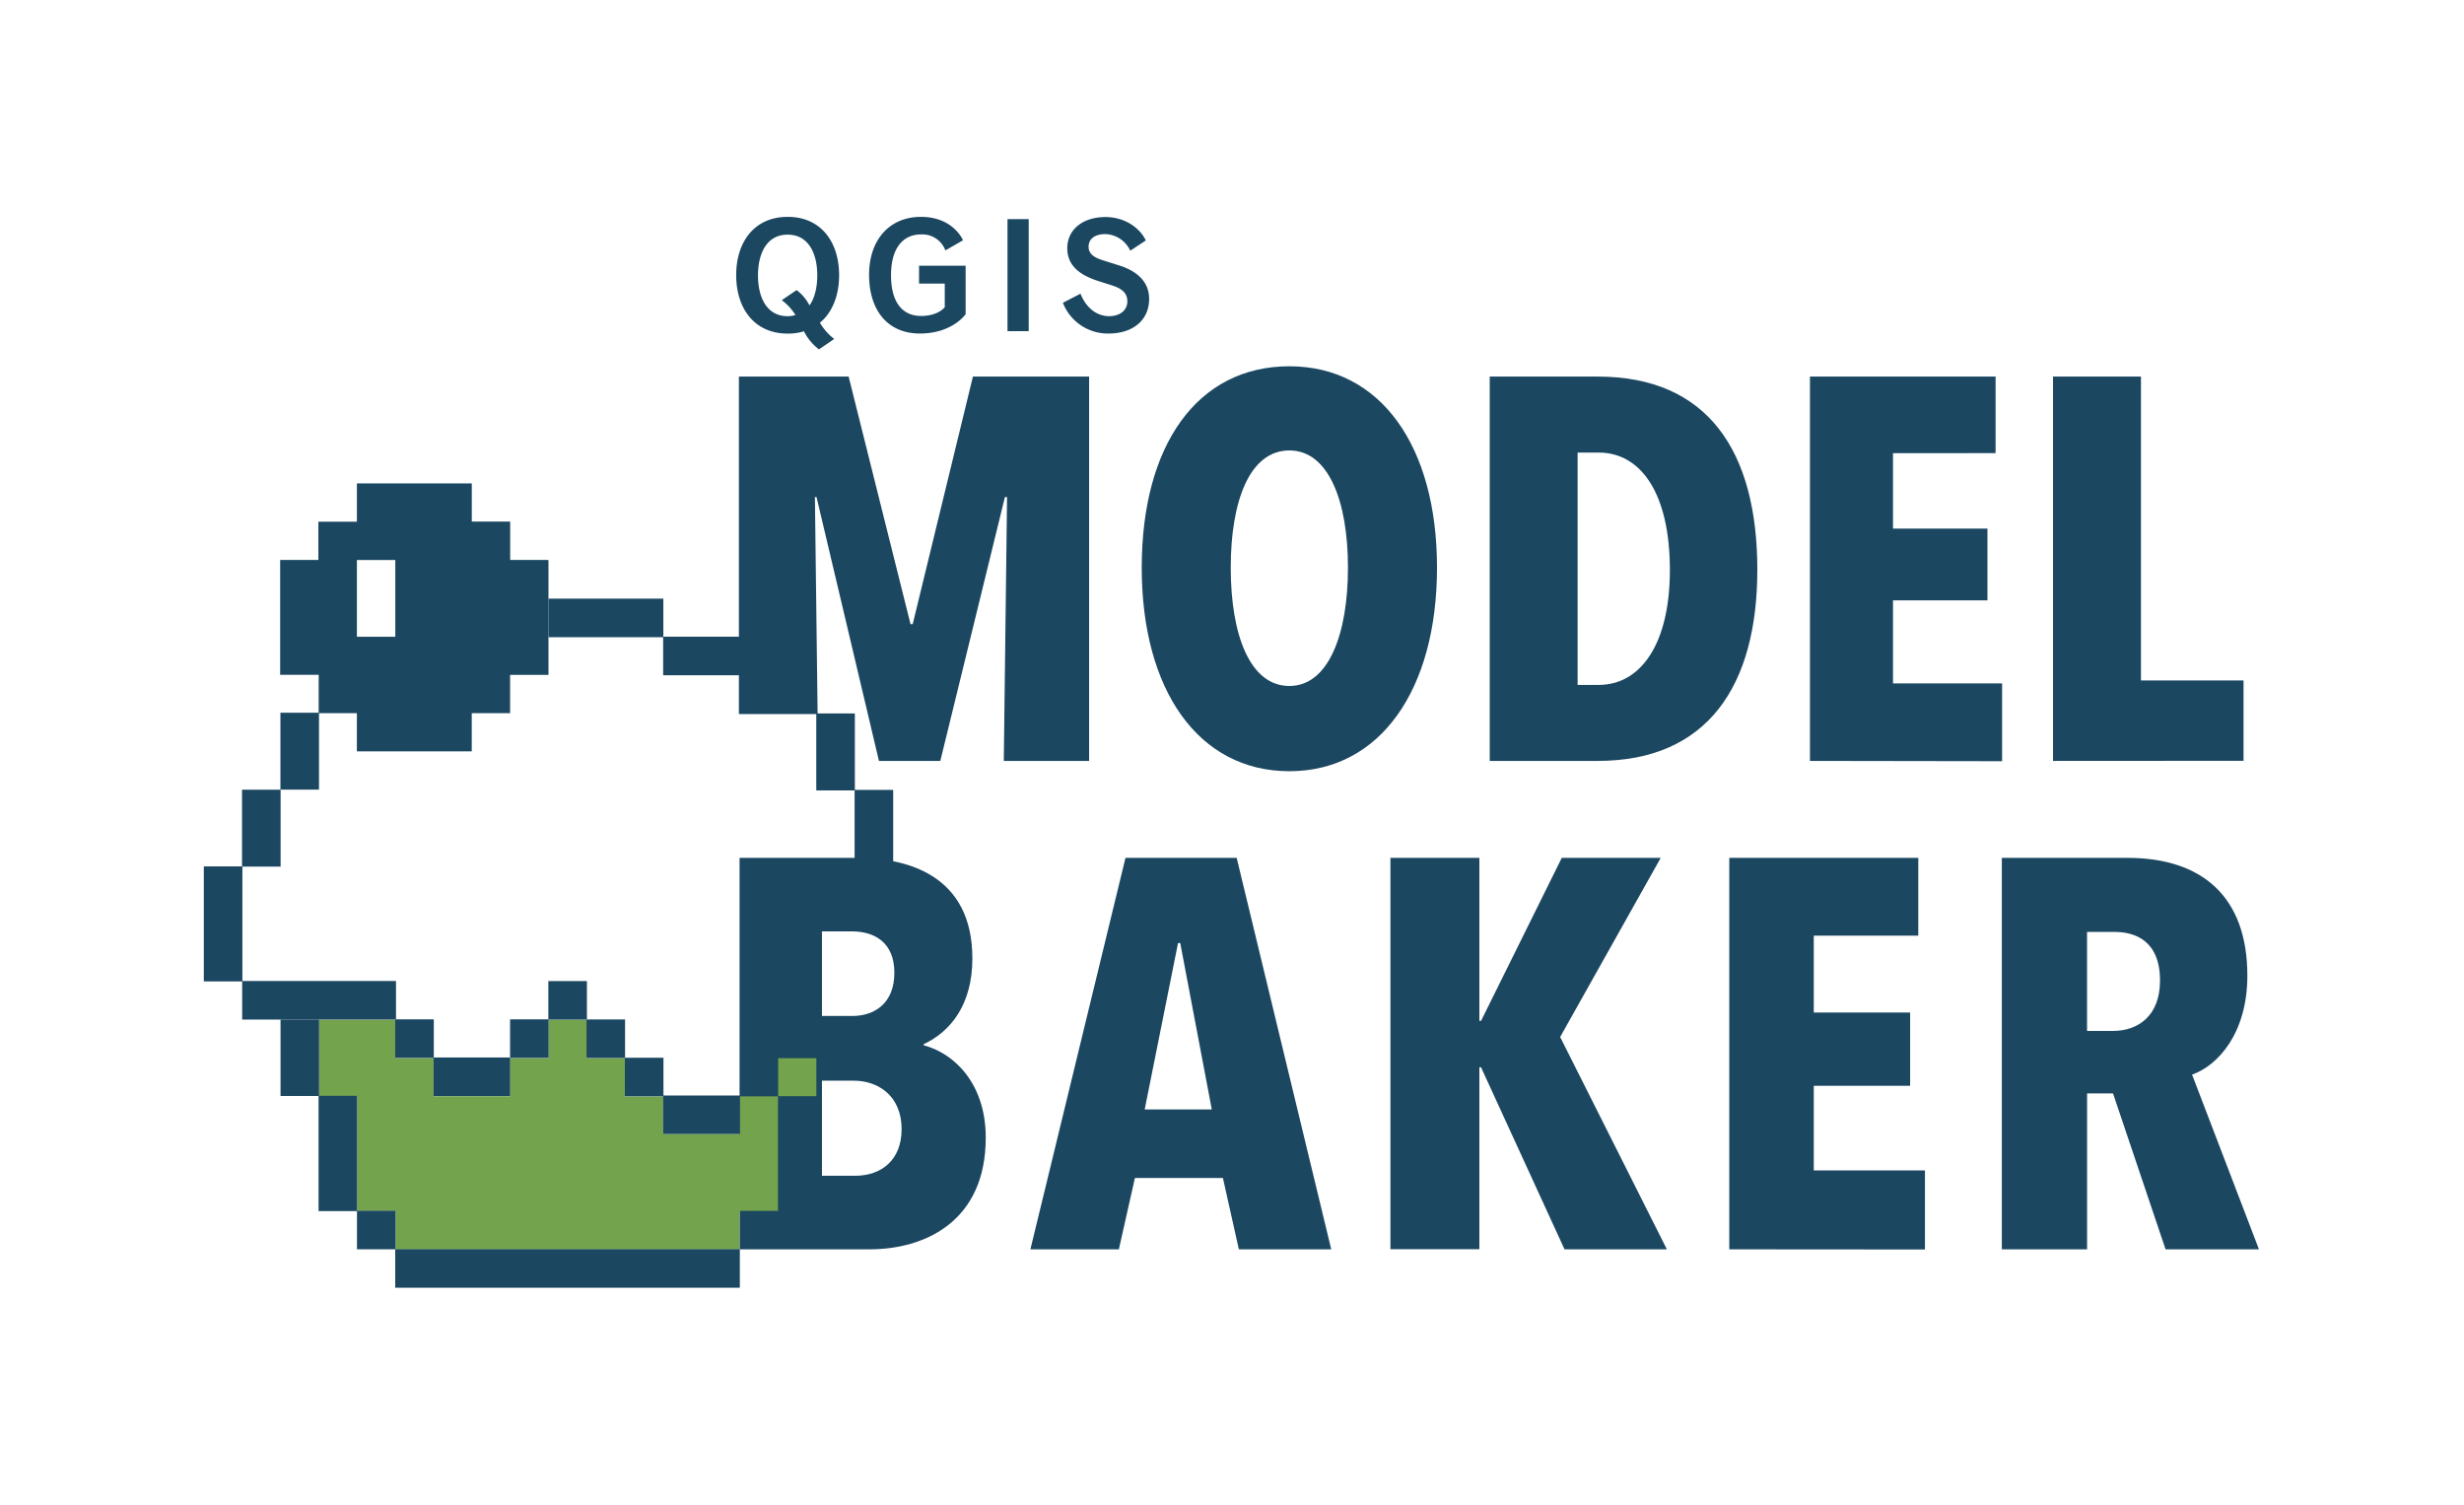 <svg id="Ebene_1" data-name="Ebene 1" xmlns="http://www.w3.org/2000/svg" viewBox="0 0 664.9 406.25"><defs><style>.cls-1{fill:#1b4761;}.cls-2{fill:#73a44d;}</style></defs><path class="cls-1" d="M234.63,337.13H199.57V231.49H231.2c13.13,0,31.19,4.32,31.19,27.15,0,12.39-5.82,19.7-13.14,23.13v.3C257.31,284.16,266,292.22,266,307,266,329.52,249.7,337.13,234.63,337.13Zm-4.77-85.8H221.8v22.83H230c5.82,0,11.34-3.28,11.34-11.64C241.35,254.32,236,251.33,229.86,251.33Zm.59,40.29H221.8v25.66h8.95c7,0,12.54-4.17,12.54-12.53C243.29,295.35,236.57,291.62,230.45,291.62Z"/><path class="cls-1" d="M334.3,337.13,330,317.88H306.25l-4.33,19.25H278.05l25.66-105.64h30l25.52,105.64Zm-15.82-82.66h-.59l-9,44.91H327Z"/><path class="cls-1" d="M422.18,337.13,399.65,288h-.45v49.09h-24V231.49h24v44h.45l21.79-44h26.7L421,279.83l28.8,57.3Z"/><path class="cls-1" d="M466.64,337.13V231.49h51v21h-28.2v20.74h26V293h-26v22.83h30v21.34Z"/><path class="cls-1" d="M584.37,337.13l-14.18-42.08h-7v42.08h-23V231.49h33.87c20.44,0,32.38,10.74,32.38,31.78,0,15.67-8.06,24.32-14.92,26.71l18.05,47.15Zm-13.73-85.65h-7.46v26.71h7c6.72,0,12.69-4,12.69-13.58C582.88,253.87,576.16,251.48,570.64,251.48Z"/><rect class="cls-2" x="209.98" y="285.55" width="10.31" height="10.25"/><polygon class="cls-2" points="209.93 326.75 209.93 295.85 199.69 295.85 199.69 306.07 178.96 306.07 178.96 295.88 168.62 295.88 168.62 285.55 158.26 285.55 158.26 275.19 148.05 275.19 148.05 285.52 137.69 285.52 137.69 295.81 117 295.81 117 285.52 106.65 285.52 106.65 275.17 86.11 275.17 86.11 295.75 96.37 295.75 96.37 326.76 106.74 326.76 106.74 337.13 199.57 337.13 199.57 326.75 209.93 326.75"/><path class="cls-1" d="M270.87,205.33l.88-71.19h-.58l-17.43,71.19H237.18l-16.84-71.19h-.44l.73,58.54H199.39V101.62H229l16.7,66.8h.59l16.25-66.8h31.35V205.33Z"/><path class="cls-1" d="M347.93,208.11c-24.61,0-39.84-22-39.84-54.93S323,98.84,347.93,98.84c24.6,0,39.84,21.53,39.84,54.34S372.53,208.11,347.93,208.11Zm0-86.56c-10.7,0-15.82,13.62-15.82,31.63s5.12,31.93,15.82,31.93c10.54,0,15.81-13.91,15.81-31.93S358.47,121.55,347.93,121.55Z"/><path class="cls-1" d="M431.13,205.33H402V101.62h29.15c29.73,0,43.06,20.22,43.06,52.15C474.19,185.11,460.72,205.33,431.13,205.33Zm.29-83.2h-5.71v62.69h5.71c11.28,0,19.19-11,19.19-31C450.61,133,442.7,122.13,431.42,122.13Z"/><path class="cls-1" d="M488.41,205.33V101.62H538.5v20.66H510.82v20.36H536.3V162H510.82v22.41h29.44v21Z"/><path class="cls-1" d="M554,205.33V101.62h23.73v82h27.68v21.68Z"/><path class="cls-1" d="M137.67,151.1V140.75H127.31v-10.3h-31v10.33H85.91V151.1H75.6v31H86v10.35h10.3v10.3h31v-10.3h10.35V182.11H148v-31Zm-31,20.73-10.36,0V151.11l10.36,0Z"/><rect class="cls-1" x="148" y="161.54" width="31" height="10.41"/><rect class="cls-1" x="178.95" y="171.81" width="20.77" height="10.41"/><rect class="cls-1" x="199.57" y="182.16" width="20.77" height="10.41"/><rect class="cls-1" x="220.27" y="192.52" width="10.41" height="20.77"/><rect class="cls-1" x="230.61" y="213.15" width="10.41" height="20.77"/><rect class="cls-1" x="65.31" y="213.1" width="10.41" height="20.75"/><rect class="cls-1" x="75.67" y="192.33" width="10.41" height="20.75"/><rect class="cls-1" x="55" y="233.8" width="10.41" height="31.03"/><rect class="cls-1" x="65.35" y="264.72" width="41.51" height="10.41"/><rect class="cls-1" x="106.65" y="275.07" width="10.41" height="10.41"/><rect class="cls-1" x="75.7" y="275.12" width="10.41" height="20.63"/><rect class="cls-1" x="85.96" y="295.7" width="10.41" height="31.11"/><rect class="cls-1" x="96.33" y="326.71" width="10.41" height="10.41"/><rect class="cls-1" x="106.65" y="337.08" width="92.99" height="10.41"/><rect class="cls-1" x="178.95" y="295.62" width="20.73" height="10.41"/><rect class="cls-1" x="168.62" y="285.43" width="10.41" height="10.41"/><rect class="cls-1" x="158.26" y="275.1" width="10.41" height="10.41"/><rect class="cls-1" x="147.97" y="264.74" width="10.41" height="10.41"/><rect class="cls-1" x="137.64" y="275.07" width="10.41" height="10.41"/><rect class="cls-1" x="116.99" y="285.36" width="20.69" height="10.41"/><path class="cls-1" d="M216.94,89.4a14.46,14.46,0,0,1-4.39.62c-9,0-13.89-6.81-13.89-15.78s4.92-15.72,13.89-15.72,13.88,6.76,13.88,15.72-4.74,12.48-5.19,12.83a15.07,15.07,0,0,0,3.87,4.4L221,94.28A14,14,0,0,1,216.94,89.4ZM214.65,85a14.75,14.75,0,0,0-3.69-4l4-2.72a11.91,11.91,0,0,1,3.47,4.13s2.11-2.46,2.11-8.09c0-5.8-2.28-11-8-11s-8,5.18-8,11,2.28,11,8,11A6.63,6.63,0,0,0,214.65,85Z"/><path class="cls-1" d="M234.52,74.16c0-9.49,5.54-15.64,14-15.64s11.16,5.88,11.34,6.32l-4.75,2.73a6.64,6.64,0,0,0-6.59-4.31c-4.57,0-8.08,3.34-8.08,11s3.34,11,8.08,11,6.42-2.37,6.42-2.37V76.53H248V71.7h12.57V84.79S257,90,248.23,90,234.52,83.65,234.52,74.16Z"/><path class="cls-1" d="M271.87,59.13h5.72V89.36h-5.72Z"/><path class="cls-1" d="M286.82,81.71l4.74-2.46c1.76,4.4,4.92,6.07,7.73,6.07s4.92-1.5,4.92-4-1.84-3.6-4.39-4.39l-3.6-1.14C292.09,74.42,288,72.14,288,67s4.3-8.43,10.28-8.43,9.75,3.69,10.9,6.32L305,67.65a7.71,7.71,0,0,0-6.68-4.48c-2.82,0-4.57,1.23-4.57,3.43s2,3.08,4.3,3.78l3.61,1.14c3.34,1,8.43,3.34,8.43,9.14S305.62,90,299.21,90A13,13,0,0,1,286.82,81.71Z"/></svg>
